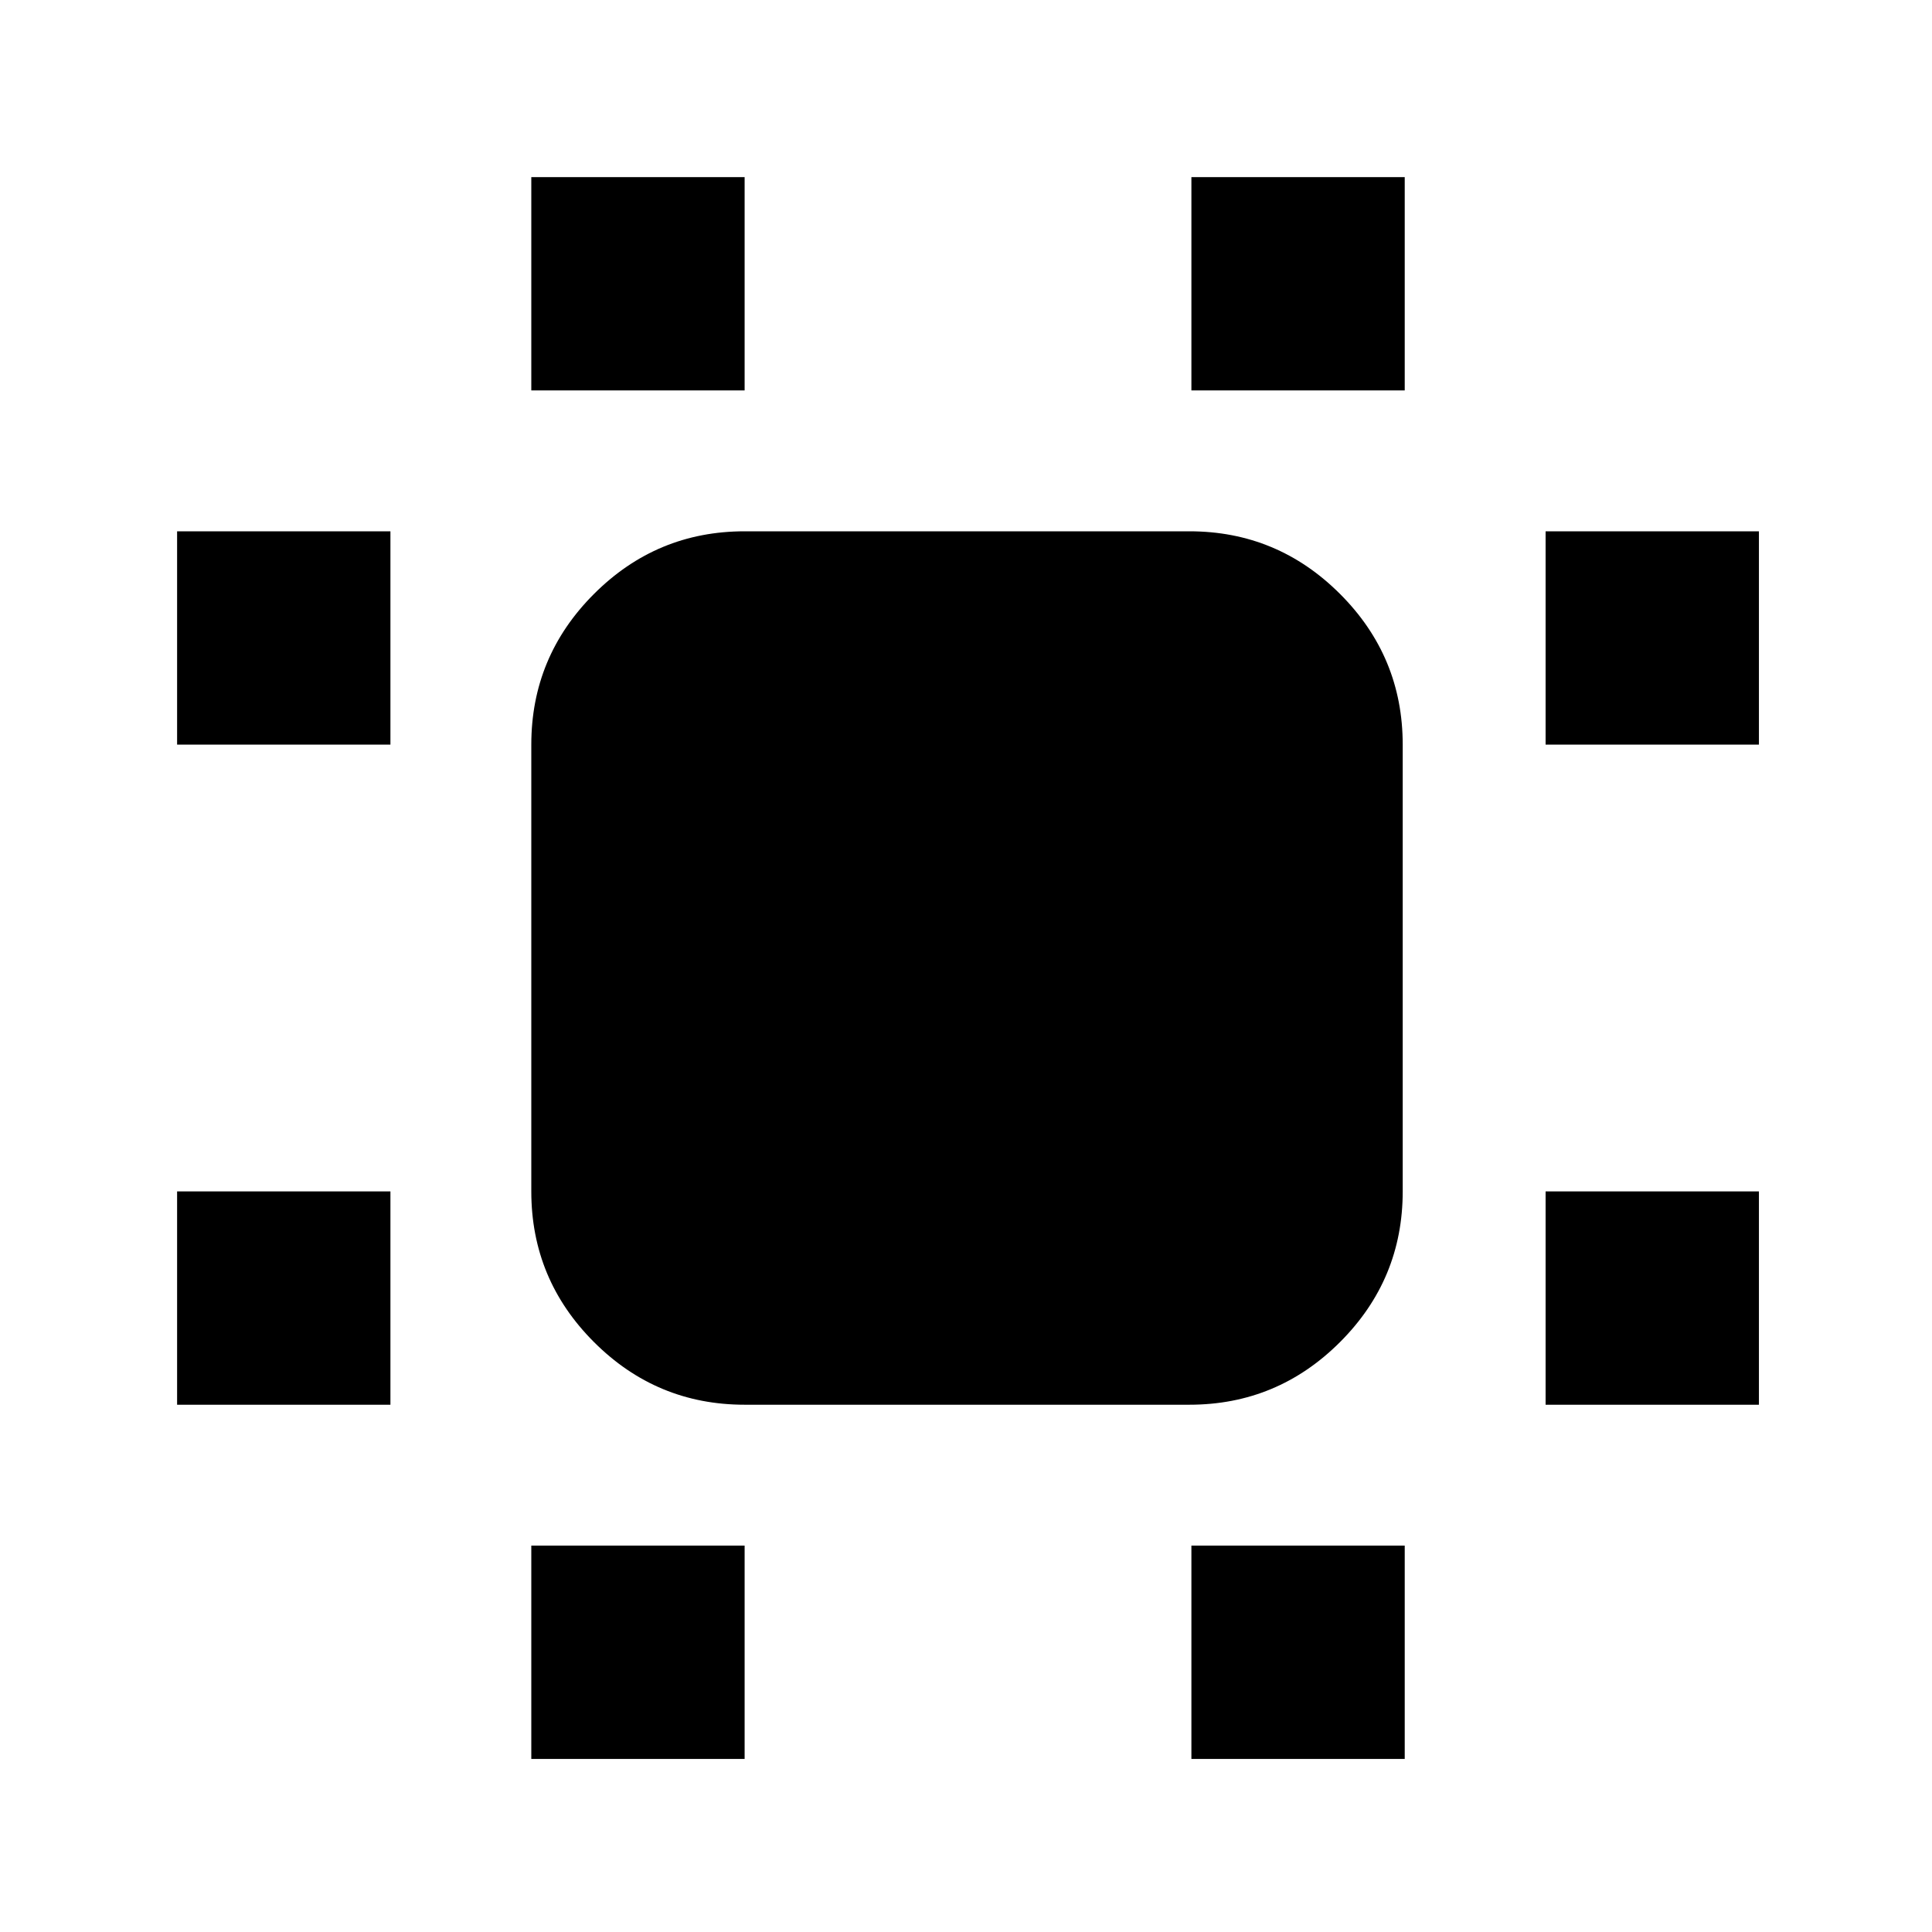 <svg xmlns="http://www.w3.org/2000/svg" height="24" viewBox="0 96 960 960" width="24"><path d="M88 794V688h106v106H88Zm0-328V360h106v106H88Zm176 504V864h106v106H264Zm0-680V184h106v106H264Zm328 680V864h106v106H592Zm0-680V184h106v106H592Zm176 504V688h106v106H768Zm0-328V360h106v106H768ZM370 794q-43.725 0-74.862-31.138Q264 731.725 264 688V466q0-43.725 31.138-74.862Q326.275 360 370 360h221q43.725 0 74.862 31.138Q697 422.275 697 466v222q0 43.725-31.138 74.862Q634.725 794 591 794H370Z"/></svg>